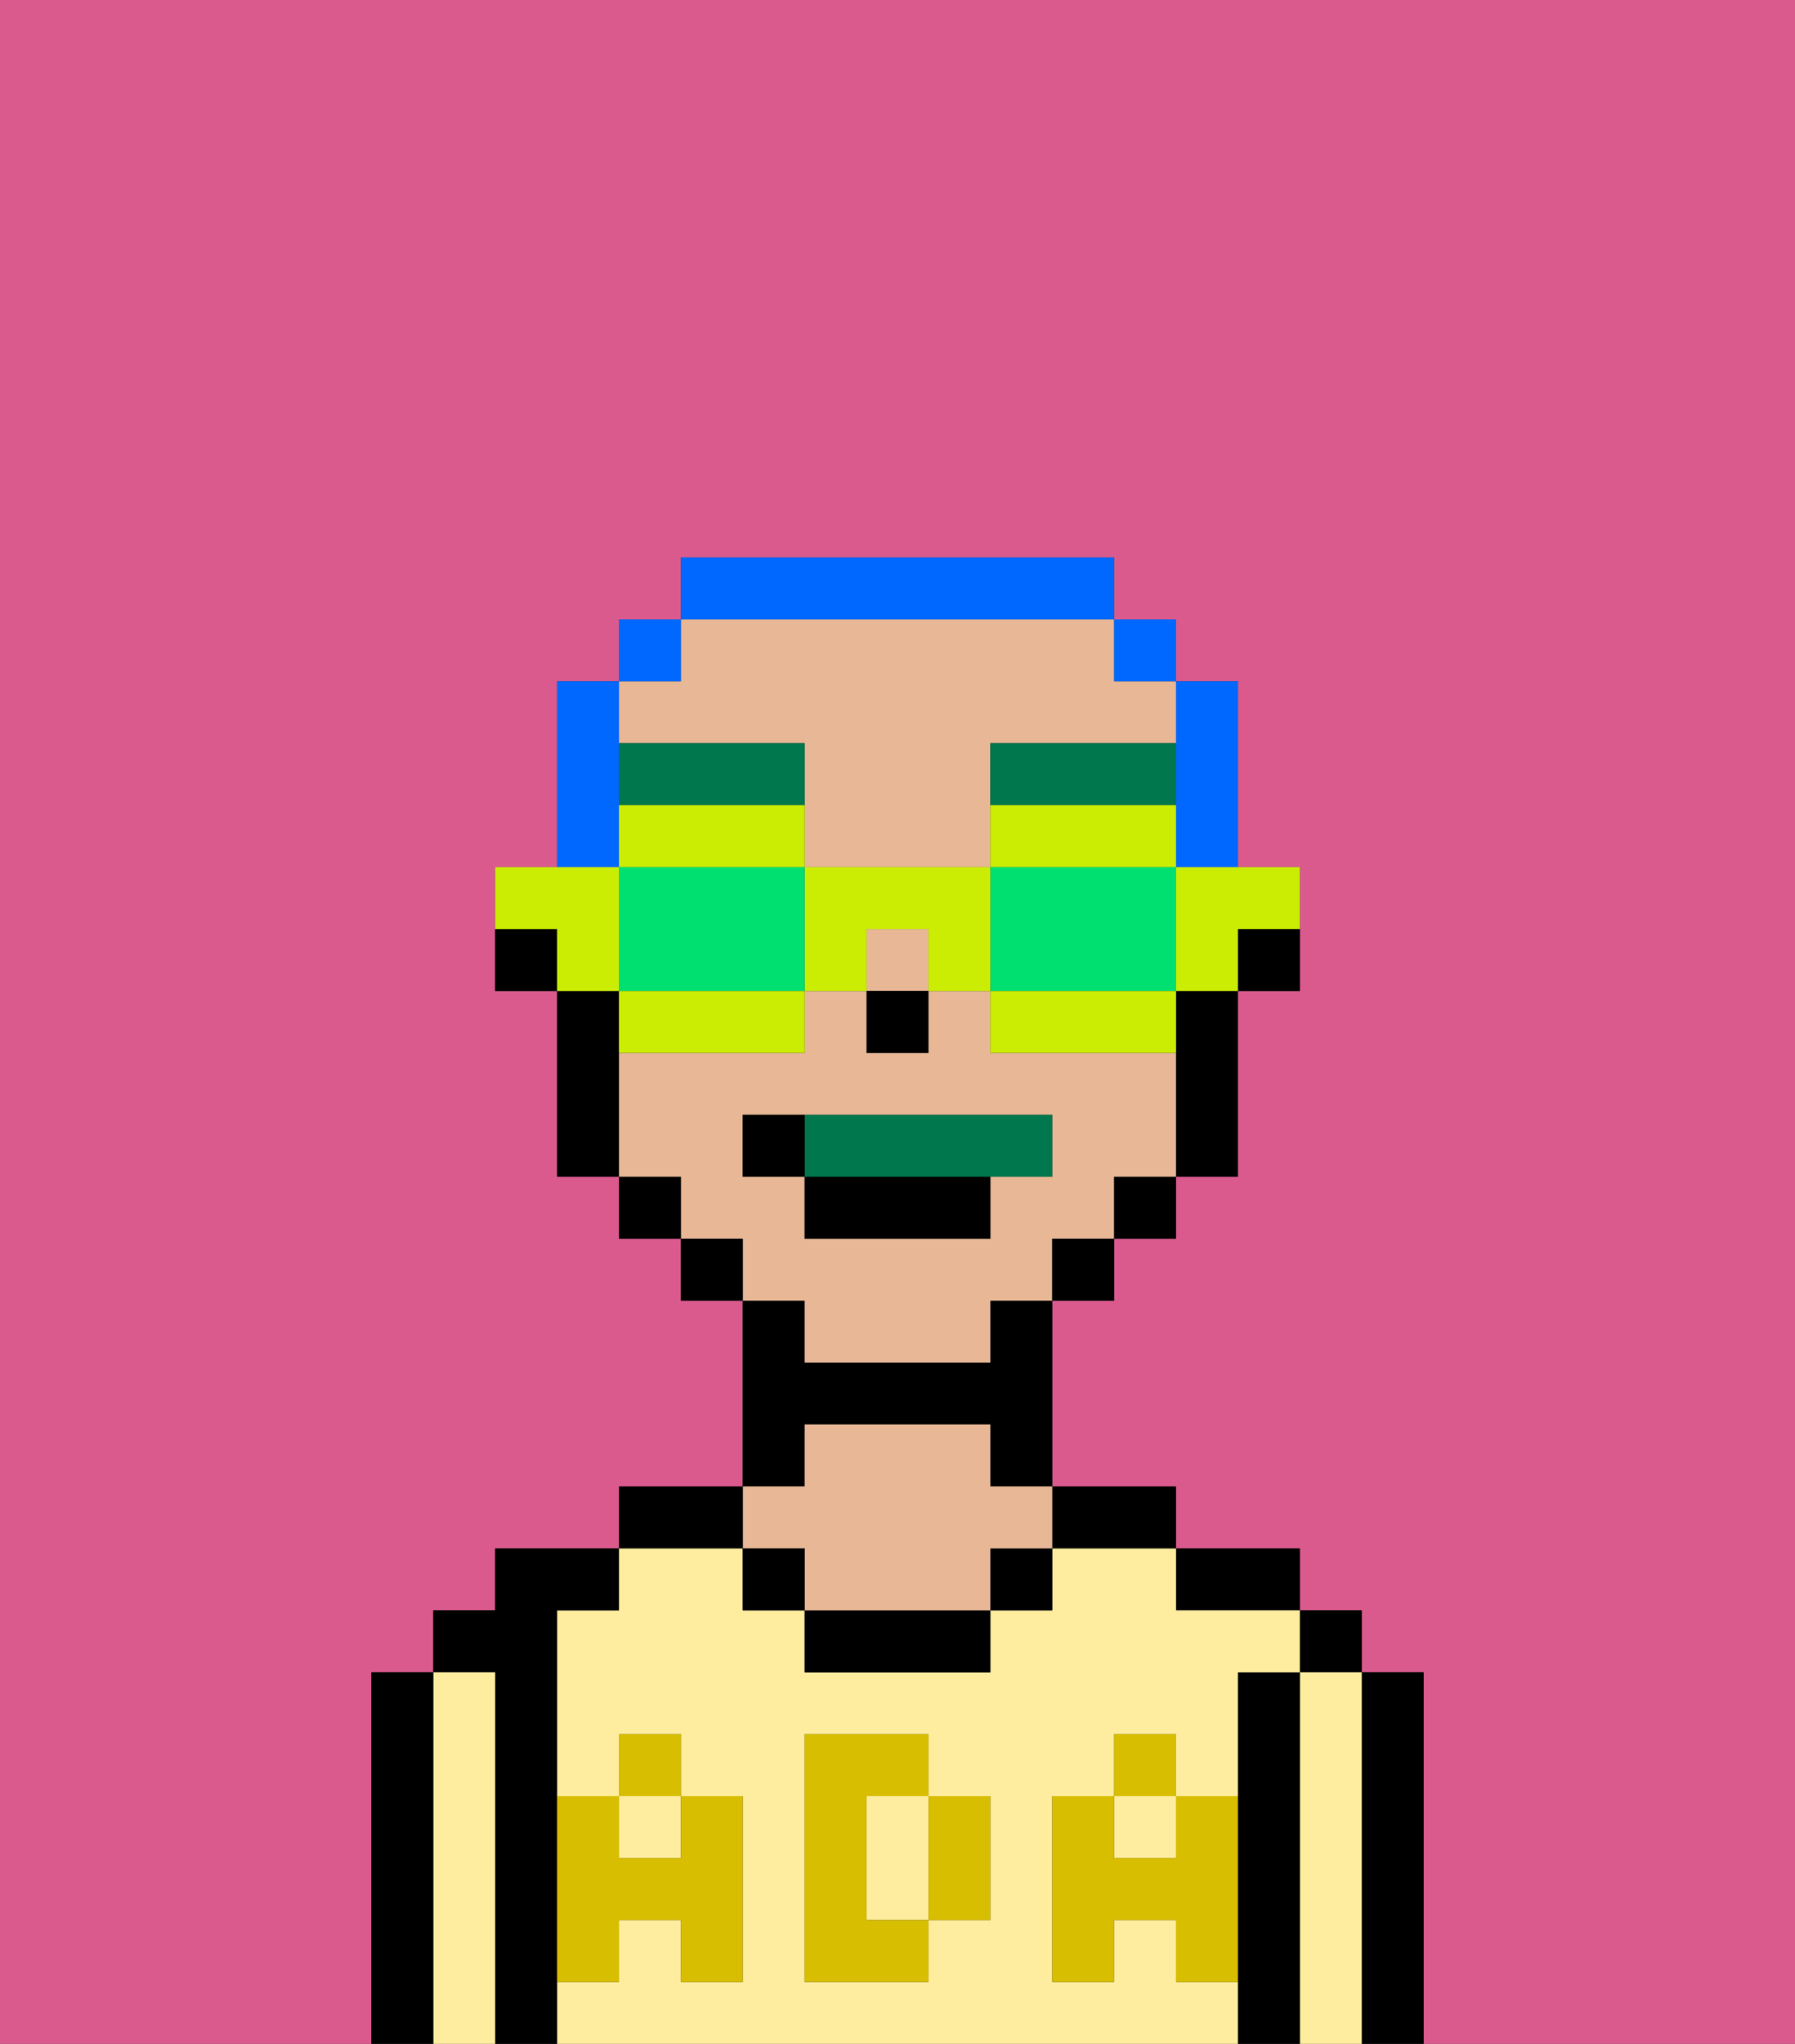 <svg xmlns="http://www.w3.org/2000/svg" viewBox="0 0 29 33"><rect x="0" y="0" width="29" height="33" fill="#333333" stroke="none"/><defs><style>polygon,rect,path{shape-rendering:crispedges;}.ha202-1{fill:#db5a8e;}.ha202-2{fill:#000000;}.ha202-3{fill:#ffed9f;}.ha202-4{fill:#e8b795;}.ha202-5{fill:#d8be00;}.ha202-6{fill:#00774c;}.ha202-7{fill:#00774c;}.ha202-8{fill:#0068ff;}.ha202-9{fill:#cbed03;}.ha202-10{fill:#00e070;}</style></defs><path class="ha202-1" d="M6,32V27H7V26H8V25h2V24h2V21H11V20H10V19H9V16H8V14H9V11h1V10h1V9h7v1h1v1h1v3h1v2H20v3H19v1H18v1H17v3h2v1h2v1h1v1h1v6h6V0H0V33H6Z"/><path class="ha202-2" d="M23,27H22v6h1V27Z"/><rect class="ha202-2" x="21" y="26" width="1" height="1"/><path class="ha202-3" d="M22,27H21v6h1V27Z"/><path class="ha202-2" d="M21,27H20v6h1V27Z"/><path class="ha202-2" d="M20,26h1V25H19v1Z"/><path class="ha202-3" d="M15,29H14v2h1V29Z"/><path class="ha202-3" d="M19,32V31H18v1H17V29h1V28h1v1h1V27h1V26H19V25H17v1H16v1H13V26H12V25H10v1H9v3h1V28h1v1h1v3H11V31H10v1H9v1H20V32Zm-3-2v1H15v1H13V28h2v1h1Z"/><rect class="ha202-3" x="18" y="29" width="1" height="1"/><rect class="ha202-3" x="10" y="29" width="1" height="1"/><path class="ha202-2" d="M18,25h1V24H17v1Z"/><rect class="ha202-2" x="16" y="25" width="1" height="1"/><path class="ha202-2" d="M13,26v1h3V26H13Z"/><path class="ha202-2" d="M13,23h3v1h1V21H16v1H13V21H12v3h1Z"/><path class="ha202-4" d="M13,25v1h3V25h1V24H16V23H13v1H12v1Z"/><rect class="ha202-2" x="12" y="25" width="1" height="1"/><path class="ha202-2" d="M12,24H10v1h2Z"/><path class="ha202-2" d="M9,31V26h1V25H8v1H7v1H8v6H9V31Z"/><path class="ha202-3" d="M8,27H7v6H8V27Z"/><path class="ha202-2" d="M7,27H6v6H7V27Z"/><path class="ha202-5" d="M19,30H18V29H17v3h1V31h1v1h1V29H19Z"/><rect class="ha202-5" x="18" y="28" width="1" height="1"/><path class="ha202-5" d="M15,30v1h1V29H15Z"/><path class="ha202-5" d="M14,30V29h1V28H13v4h2V31H14Z"/><path class="ha202-5" d="M9,32h1V31h1v1h1V29H11v1H10V29H9v3Z"/><rect class="ha202-5" x="10" y="28" width="1" height="1"/><path class="ha202-2" d="M20,16h1V15H20Z"/><path class="ha202-4" d="M13,12v2h3V12h3V11H18V10H11v1H10v1Z"/><path class="ha202-4" d="M13,22h3V21h1V20h1V19h1V17H16V16H15v1H14V16H13v1H10v2h1v1h1v1h1Zm-1-3V18h5v1H16v1H13V19Z"/><rect class="ha202-4" x="14" y="15" width="1" height="1"/><path class="ha202-2" d="M19,17v2h1V16H19Z"/><rect class="ha202-2" x="18" y="19" width="1" height="1"/><rect class="ha202-2" x="17" y="20" width="1" height="1"/><rect class="ha202-2" x="11" y="20" width="1" height="1"/><rect class="ha202-2" x="10" y="19" width="1" height="1"/><path class="ha202-2" d="M10,16H9v3h1V16Z"/><path class="ha202-2" d="M8,15v1H9V15Z"/><rect class="ha202-2" x="14" y="16" width="1" height="1"/><path class="ha202-6" d="M13,13V12H10v1h3Z"/><path class="ha202-6" d="M19,13V12H16v1h3Z"/><path class="ha202-7" d="M16,19h1V18H13v1Z"/><rect class="ha202-2" x="13" y="19" width="3" height="1"/><path class="ha202-2" d="M13,18H12v1h1Z"/><path class="ha202-8" d="M19,13v1h1V11H19v2Z"/><rect class="ha202-8" x="18" y="10" width="1" height="1"/><path class="ha202-8" d="M18,10V9H11v1h7Z"/><rect class="ha202-8" x="10" y="10" width="1" height="1"/><path class="ha202-8" d="M10,13V11H9v3h1Z"/><path class="ha202-9" d="M19,15v1h1V15h1V14H19Z"/><path class="ha202-9" d="M19,14V13H16v1h3Z"/><path class="ha202-10" d="M19,16V14H16v2h3Z"/><path class="ha202-9" d="M18,16H16v1h3V16Z"/><path class="ha202-9" d="M13,14v2h1V15h1v1h1V14Z"/><path class="ha202-9" d="M13,14V13H10v1h3Z"/><path class="ha202-10" d="M12,14H10v2h3V14Z"/><path class="ha202-9" d="M10,16v1h3V16H10Z"/><path class="ha202-9" d="M10,15V14H8v1H9v1h1Z"/></svg>